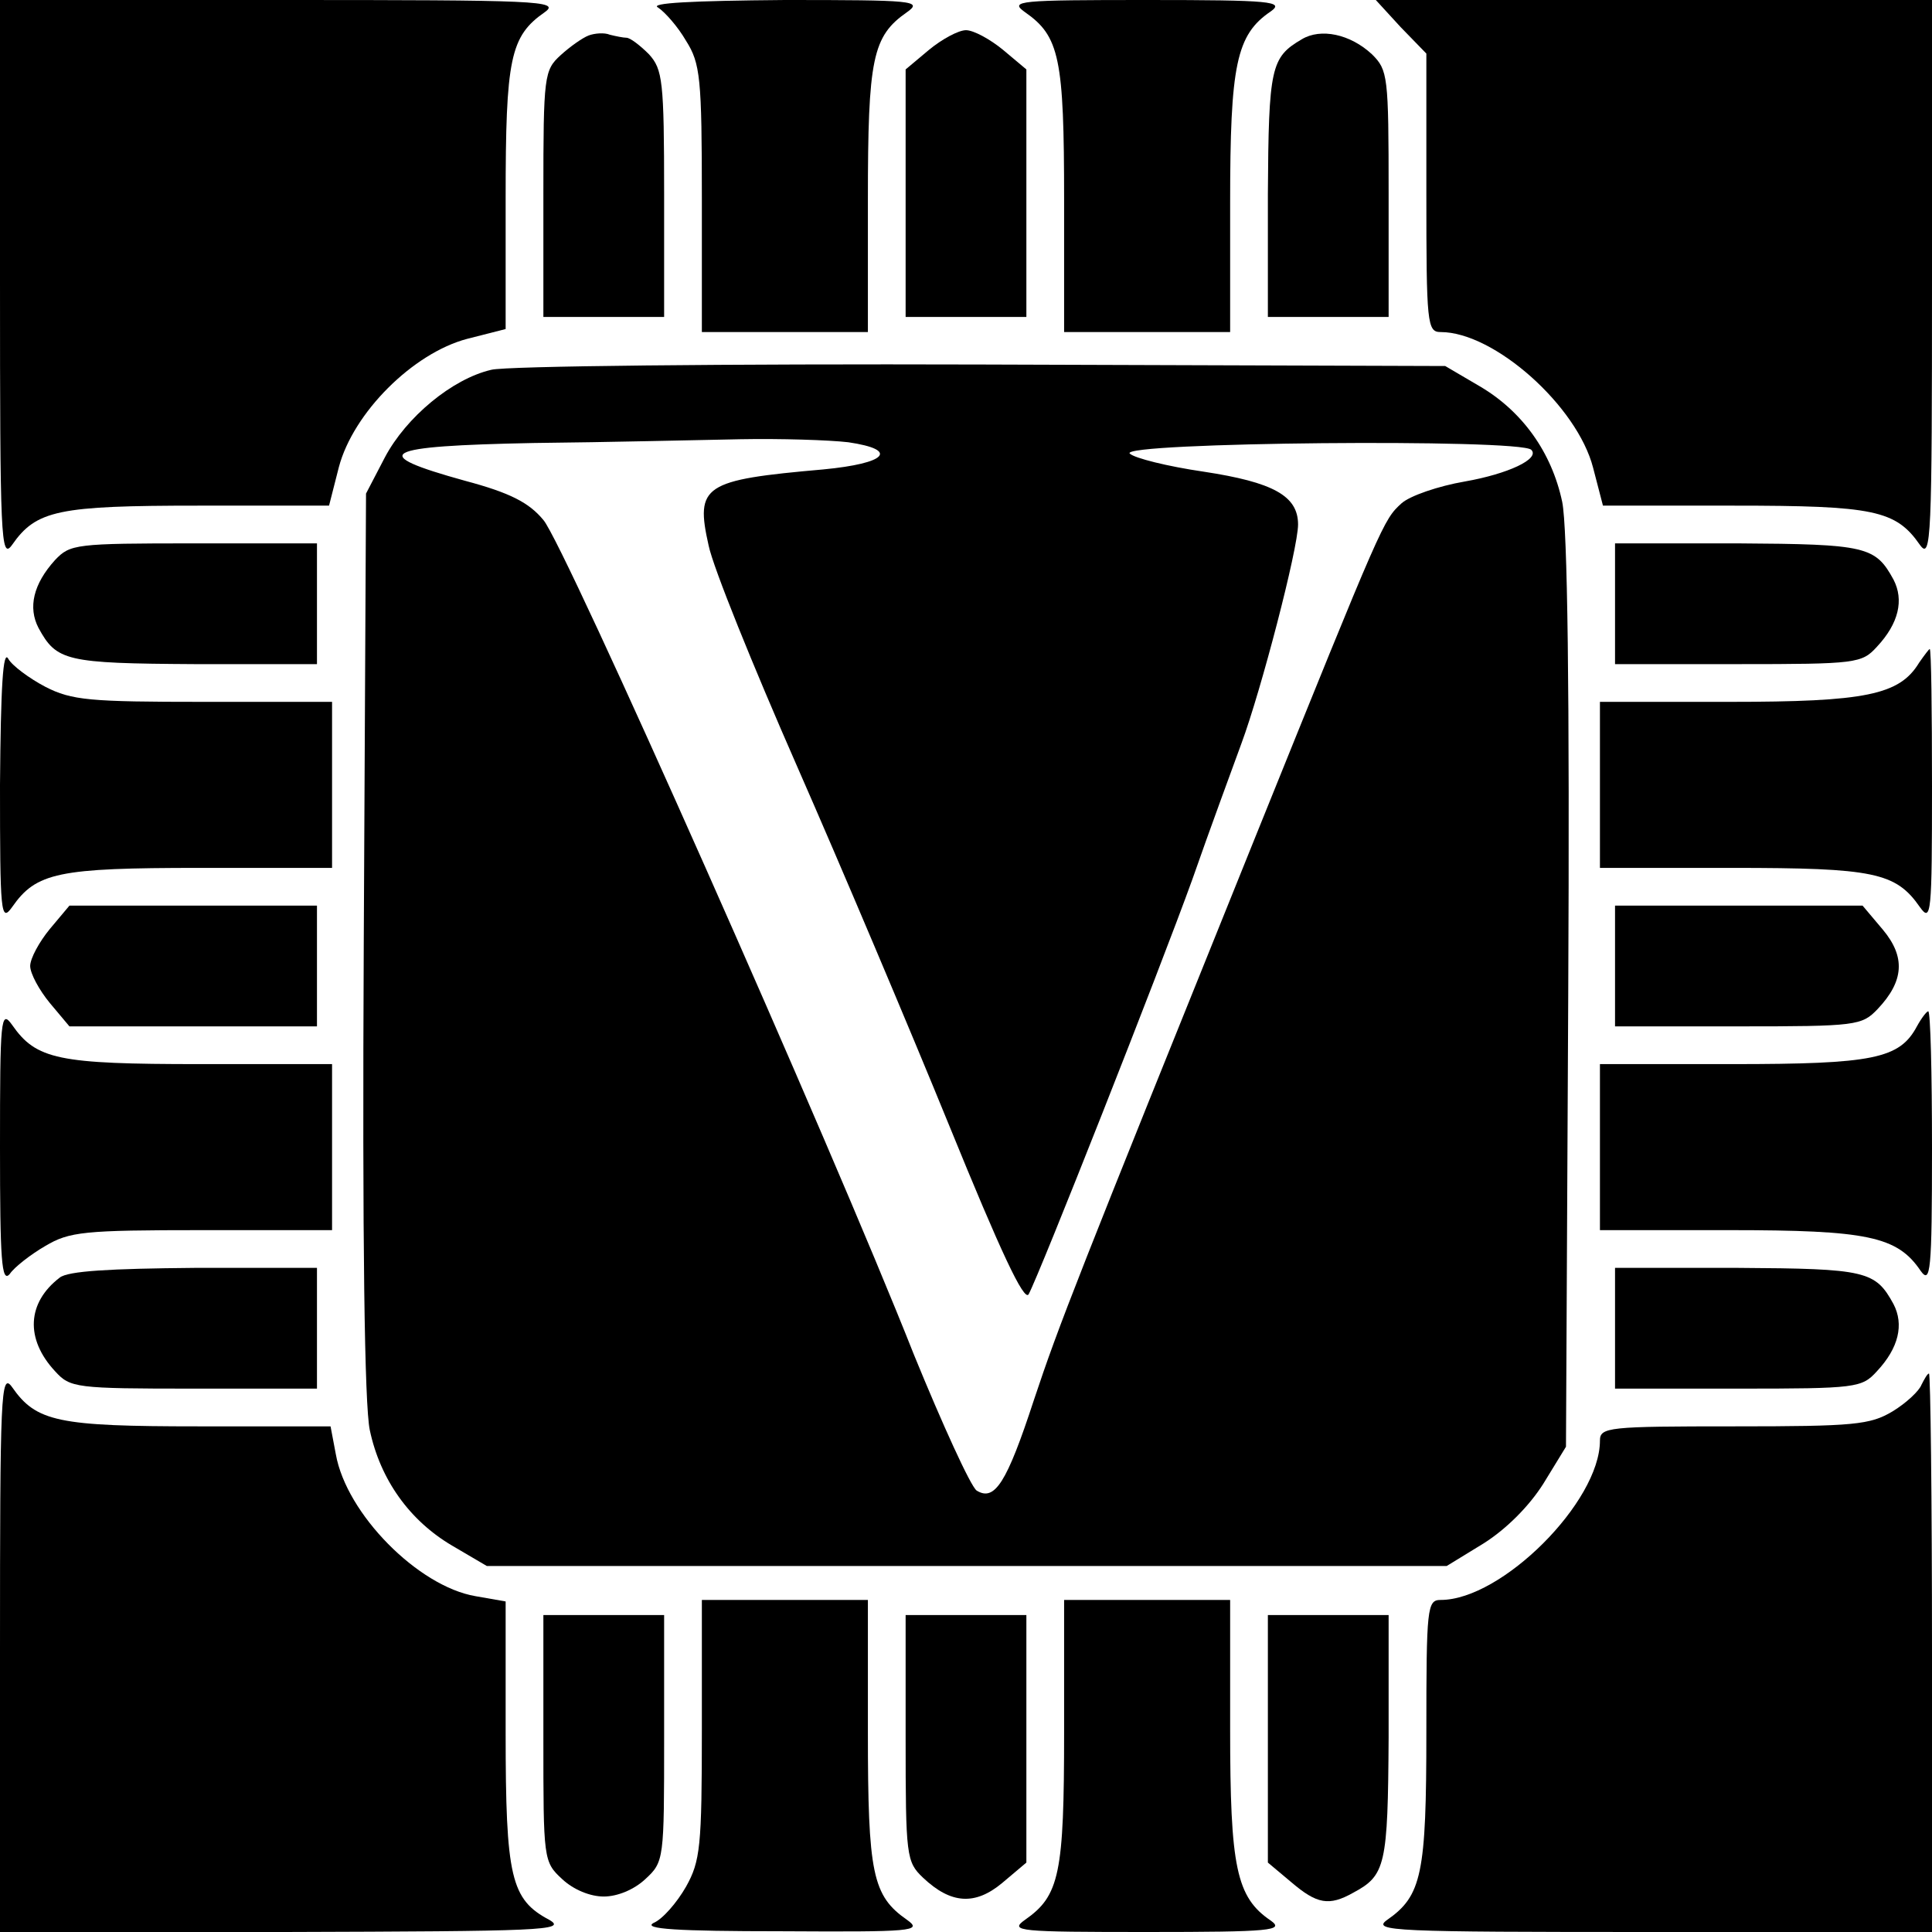 <?xml version="1.0" standalone="no"?>
<!DOCTYPE svg PUBLIC "-//W3C//DTD SVG 20010904//EN"
 "http://www.w3.org/TR/2001/REC-SVG-20010904/DTD/svg10.dtd">
<svg version="1.0" xmlns="http://www.w3.org/2000/svg"
 width="256pt" height="256pt" viewBox="0 0 256 256"
 preserveAspectRatio="xMidYMid meet">
<g transform="translate(0,256) scale(0.1,-0.1)"
fill="#000000" stroke="none">
<path d="M0 2188 c0 -340 1 -371 16 -350 32 46 61 52 247 52 l173 0 13 51 c19
72 98 151 170 170 l51 13 0 173 c0 186 6 215 52 247 21 15 -10 16 -350 16
l-372 0 0 -372z"/>
<path d="M872 2550 c9 -6 26 -25 37 -44 19 -30 21 -49 21 -210 l0 -176 110 0
110 0 0 175 c0 188 6 217 52 249 21 15 8 16 -162 16 -125 -1 -180 -4 -168 -10z"/>
<path d="M1358 2544 c46 -32 52 -61 52 -249 l0 -175 110 0 110 0 0 171 c0 183
8 223 54 254 18 13 1 15 -164 15 -170 0 -183 -1 -162 -16z"/>
<path d="M1856 2524 l34 -35 0 -185 c0 -173 1 -184 19 -184 71 0 181 -98 202
-180 l13 -50 173 0 c186 0 215 -6 247 -52 15 -21 16 10 16 350 l0 372 -369 0
-368 0 33 -36z"/>
<path d="M780 2513 c-8 -3 -25 -15 -37 -26 -22 -20 -23 -27 -23 -184 l0 -163
80 0 80 0 0 163 c0 150 -2 165 -20 185 -12 12 -25 22 -30 22 -4 0 -14 2 -22 4
-7 3 -20 2 -28 -1z"/>
<path d="M1231 2494 l-31 -26 0 -164 0 -164 80 0 80 0 0 164 0 164 -31 26
c-17 14 -39 26 -49 26 -10 0 -32 -12 -49 -26z"/>
<path d="M1725 2508 c-41 -24 -44 -37 -45 -205 l0 -163 80 0 80 0 0 163 c0
157 -1 164 -22 185 -29 27 -68 35 -93 20z"/>
<path d="M651 2070 c-52 -12 -113 -63 -141 -116 l-25 -48 -3 -596 c-2 -396 1
-612 8 -645 14 -66 53 -120 109 -153 l46 -27 636 0 636 0 49 30 c30 19 60 49
79 79 l30 49 3 601 c2 402 -1 617 -8 651 -14 66 -53 120 -109 153 l-46 27
-615 2 c-338 1 -630 -2 -649 -7z m473 -96 c68 -10 51 -28 -33 -36 -159 -14
-170 -21 -152 -101 6 -29 59 -160 117 -292 58 -132 149 -347 202 -477 68 -167
99 -233 105 -223 15 28 173 428 217 550 23 66 53 147 65 180 26 70 75 258 75
290 0 38 -33 56 -125 70 -48 7 -92 18 -98 24 -15 15 517 20 532 5 12 -12 -31
-32 -88 -42 -35 -6 -73 -19 -84 -29 -24 -22 -24 -22 -194 -443 -238 -590 -259
-643 -293 -745 -36 -110 -52 -135 -76 -120 -8 6 -45 87 -83 180 -111 281 -463
1074 -491 1106 -19 23 -44 36 -104 52 -130 36 -112 46 91 50 98 1 221 4 274 5
53 1 117 -1 143 -4z"/>
<path d="M73 1818 c-29 -32 -36 -63 -22 -90 24 -44 36 -47 207 -48 l162 0 0
80 0 80 -163 0 c-157 0 -164 -1 -184 -22z"/>
<path d="M2140 1760 l0 -80 163 0 c157 0 164 1 184 23 29 31 36 62 22 89 -24
44 -36 47 -206 48 l-163 0 0 -80z"/>
<path d="M0 1520 c0 -170 1 -183 16 -162 32 46 61 52 249 52 l175 0 0 110 0
110 -170 0 c-151 0 -175 2 -210 20 -21 11 -44 28 -49 37 -7 13 -10 -36 -11
-167z"/>
<path d="M2543 1682 c-26 -43 -71 -52 -252 -52 l-171 0 0 -110 0 -110 175 0
c188 0 217 -6 249 -52 15 -21 16 -8 16 160 0 100 -1 182 -3 182 -1 0 -7 -8
-14 -18z"/>
<path d="M66 1329 c-14 -17 -26 -39 -26 -49 0 -10 12 -32 26 -49 l26 -31 164
0 164 0 0 80 0 80 -164 0 -164 0 -26 -31z"/>
<path d="M2140 1280 l0 -80 163 0 c157 0 164 1 185 23 35 37 37 69 7 105 l-27
32 -164 0 -164 0 0 -80z"/>
<path d="M0 1040 c0 -149 2 -181 13 -168 6 9 28 26 47 37 32 19 51 21 208 21
l172 0 0 110 0 110 -175 0 c-188 0 -217 6 -249 52 -15 21 -16 8 -16 -162z"/>
<path d="M2540 1200 c-23 -43 -58 -50 -245 -50 l-175 0 0 -110 0 -110 171 0
c183 0 223 -8 254 -54 13 -18 15 -1 15 162 0 100 -2 182 -5 182 -2 0 -9 -9
-15 -20z"/>
<path d="M79 867 c-43 -33 -46 -81 -6 -124 20 -22 27 -23 184 -23 l163 0 0 80
0 80 -162 0 c-112 -1 -168 -4 -179 -13z"/>
<path d="M2140 800 l0 -80 163 0 c157 0 164 1 184 23 29 31 36 62 22 89 -24
44 -36 47 -206 48 l-163 0 0 -80z"/>
<path d="M0 372 l0 -372 378 0 c339 1 374 2 350 16 -51 27 -58 56 -58 248 l0
174 -40 7 c-76 13 -171 109 -185 188 l-7 37 -175 0 c-186 0 -215 6 -247 52
-15 21 -16 -10 -16 -350z"/>
<path d="M2546 725 c-3 -8 -20 -24 -38 -35 -30 -18 -51 -20 -210 -20 -167 0
-178 -1 -178 -19 0 -81 -130 -211 -211 -211 -18 0 -19 -10 -19 -175 0 -188 -6
-217 -52 -249 -21 -15 10 -16 350 -16 l372 0 0 370 c0 204 -2 370 -4 370 -2 0
-6 -7 -10 -15z"/>
<path d="M930 269 c0 -156 -2 -175 -21 -209 -12 -21 -31 -43 -43 -48 -15 -8
31 -11 169 -11 174 -1 188 0 167 15 -46 32 -52 61 -52 249 l0 175 -110 0 -110
0 0 -171z"/>
<path d="M1410 265 c0 -188 -6 -217 -52 -249 -21 -15 -8 -16 162 -16 165 0
182 2 164 15 -46 31 -54 71 -54 254 l0 171 -110 0 -110 0 0 -175z"/>
<path d="M720 257 c0 -161 0 -164 25 -187 15 -14 37 -23 55 -23 18 0 40 9 55
23 25 23 25 26 25 187 l0 163 -80 0 -80 0 0 -163z"/>
<path d="M1200 257 c0 -157 1 -164 23 -185 37 -35 69 -37 105 -7 l32 27 0 164
0 164 -80 0 -80 0 0 -163z"/>
<path d="M1680 256 l0 -164 31 -26 c34 -29 50 -32 82 -14 43 23 46 36 47 206
l0 162 -80 0 -80 0 0 -164z"/>
</g>
</svg>
